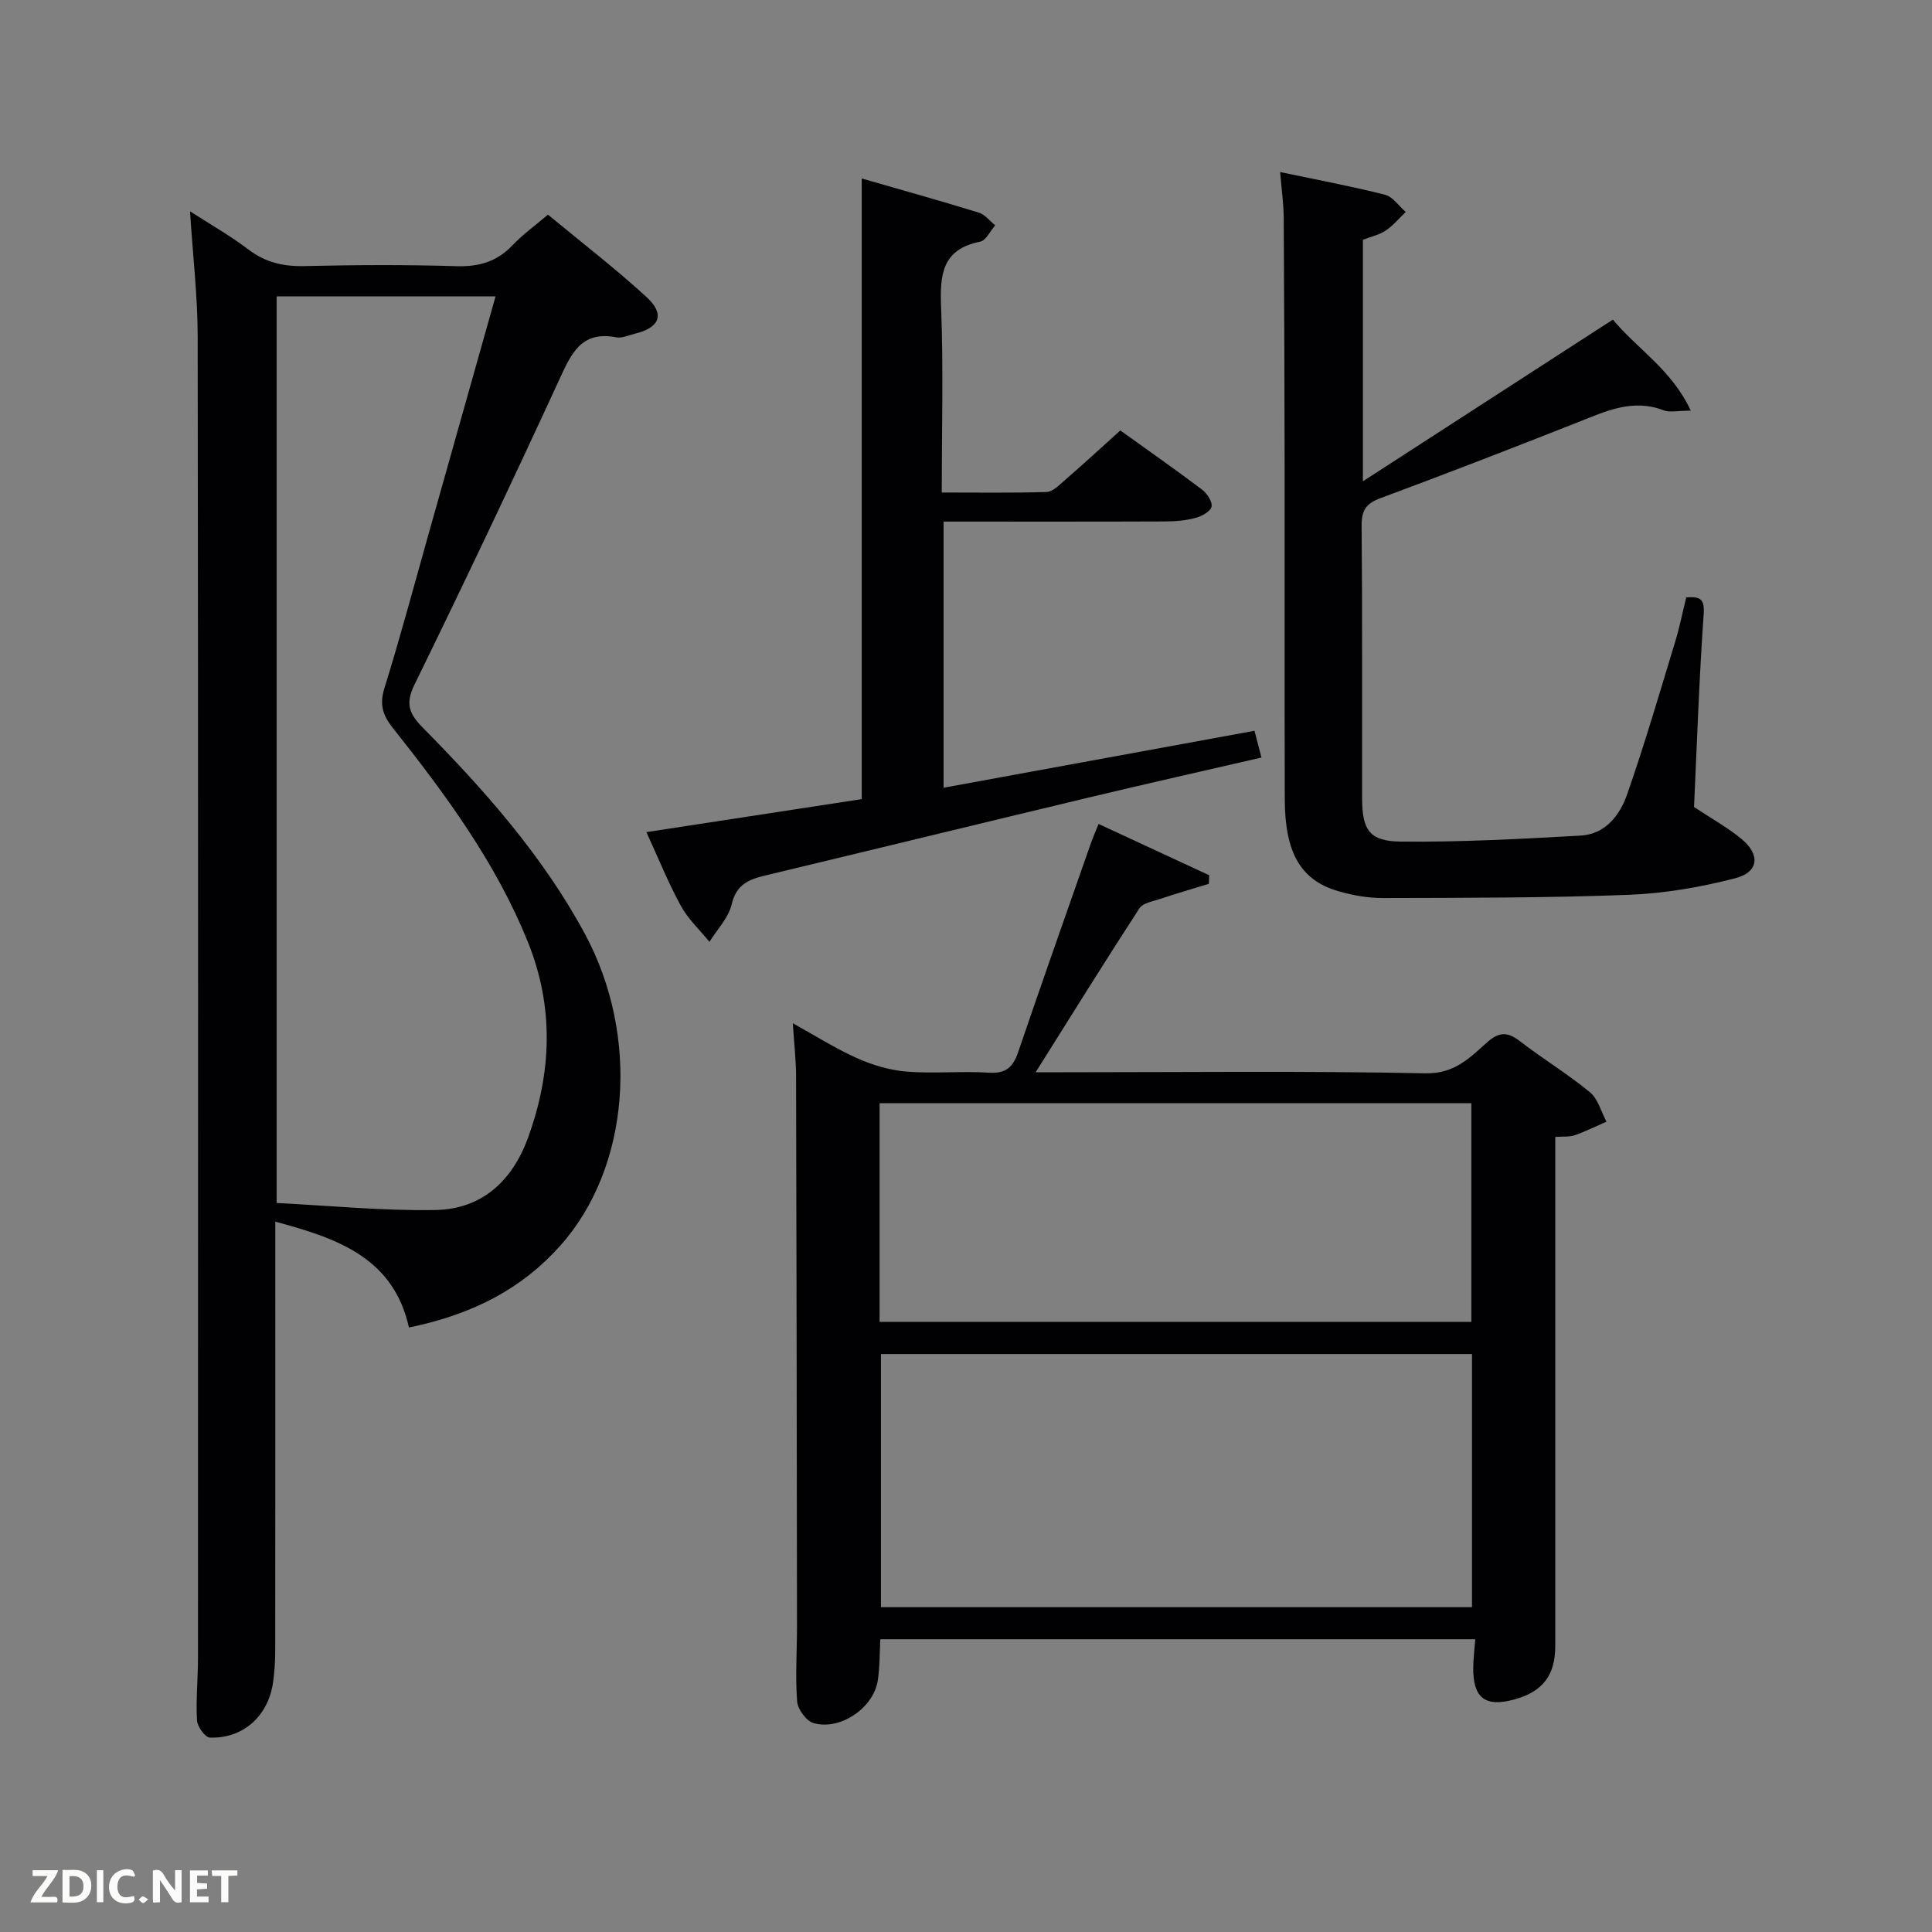 <svg enable-background="new 0 0 400 400" viewBox="0 0 400 400" xmlns="http://www.w3.org/2000/svg"><rect x="0" y="0" width="400" height="400" fill="#808080" stroke="none"/><path d="m57 252.93v5.98c0 27.66.01 55.32-.02 82.98 0 2.15-.14 4.32-.45 6.45-.99 6.96-6.21 11.66-13.09 11.41-.98-.04-2.59-2.29-2.66-3.59-.23-4.31.21-8.65.21-12.98.02-91.14.06-182.28-.06-273.42-.01-8.44-1.01-16.88-1.59-26.01 4.21 2.72 8.34 5.05 12.08 7.9 3.52 2.68 7.21 3.54 11.57 3.44 10.49-.24 21-.3 31.49.02 4.64.14 8.34-.89 11.57-4.28 2.16-2.27 4.74-4.13 7.4-6.39 6.96 5.76 13.94 11.13 20.41 17.06 3.87 3.56 2.75 6.33-2.37 7.58-1.29.32-2.69.99-3.89.76-7.33-1.42-9.36 3.45-11.85 8.85-9.73 21.13-19.7 42.15-29.93 63.04-1.97 4.01-1.08 6.08 1.73 8.94 12.77 12.93 24.8 26.5 33.52 42.63 11.51 21.31 9.37 48.41-5.06 64.59-7.76 8.7-17.72 14.15-31.34 16.96-3.22-14.48-14.85-18.48-27.67-21.92zm45.6-191.57c-15.56 0-30.45 0-45.33 0v187.71c11.09.55 22 1.64 32.88 1.45 9.62-.17 15.91-6.02 19.17-14.96 4.89-13.44 5.42-26.93.03-40.38-6.64-16.56-17.13-30.73-28.1-44.57-2.05-2.59-2.69-4.81-1.66-8.13 3.25-10.45 6.07-21.03 9.04-31.56 4.63-16.41 9.25-32.84 13.97-49.56z" fill="#010104"/><path d="m322 235.39v27.48c0 25.98.01 51.97 0 77.95 0 6.09-2.66 9.49-8.6 11.07-5.96 1.59-8.46-.38-8.38-6.68.02-1.81.25-3.61.42-5.82-40.98 0-81.85 0-123.18 0-.15 2.74-.09 5.69-.53 8.56-.87 5.66-7.82 10.41-13.31 8.79-1.49-.44-3.26-2.85-3.38-4.48-.4-5.13-.03-10.31-.03-15.47-.04-37.98-.09-75.95-.19-113.93-.01-3.46-.42-6.92-.68-11.01 4.65 2.57 8.84 5.24 13.32 7.24 3.21 1.43 6.79 2.5 10.28 2.78 5.63.45 11.33-.15 16.97.22 3.52.23 5.01-1.12 6.08-4.24 4.93-14.46 10.02-28.86 15.07-43.28.43-1.23.97-2.42 1.59-3.98 7.8 3.62 15.35 7.12 22.9 10.62-.02.59-.05 1.18-.07 1.77-3.36 1.03-6.74 2.01-10.08 3.13-1.52.51-3.59.85-4.32 1.98-7.12 10.95-14.01 22.05-21.46 33.91h5.74c24.98 0 49.98-.3 74.95.22 6.03.12 9.17-3.2 12.76-6.4 2.5-2.23 4.24-2.22 6.8-.26 4.74 3.65 9.89 6.78 14.5 10.57 1.68 1.38 2.33 4.03 3.44 6.1-2.19.95-4.34 2.02-6.58 2.81-1.06.38-2.28.22-4.03.35zm-17.24 44.95c-41.07 0-81.77 0-122.37 0v52.41h122.37c0-17.51 0-34.77 0-52.41zm-122.65-6.66h122.52c0-15.37 0-30.41 0-45.28-41.07 0-81.77 0-122.52 0z" fill="#010104"/><path d="m333.93 66.17c5.04 6.09 12.2 10.37 16.12 18.85-2.72 0-4.35.42-5.62-.07-6.41-2.47-11.95.18-17.69 2.45-13.59 5.37-27.21 10.65-40.91 15.73-2.98 1.11-3.95 2.49-3.92 5.68.17 18.82.07 37.64.1 56.46.01 6.5 1.47 8.9 7.94 8.97 12.44.13 24.89-.54 37.32-1.24 5.06-.28 8.1-4.2 9.59-8.48 3.65-10.45 6.75-21.09 9.98-31.69.91-3 1.52-6.09 2.28-9.16 2.72-.14 3.85.14 3.61 3.46-.95 13.42-1.39 26.88-2 39.95 3.6 2.39 6.98 4.25 9.88 6.66 3.89 3.23 3.52 6.84-1.34 8.09-7.16 1.85-14.61 3.14-21.99 3.43-16.95.65-33.93.62-50.91.67-3.1.01-6.3-.55-9.28-1.42-7.77-2.25-11.05-7.89-11.09-18.98-.07-22.65 0-45.3-.03-67.95-.02-17.49-.08-34.97-.19-52.46-.02-2.92-.44-5.85-.74-9.5 7.6 1.6 14.71 2.93 21.71 4.7 1.63.41 2.87 2.34 4.29 3.57-1.38 1.31-2.61 2.82-4.17 3.86-1.33.89-3.02 1.24-4.7 1.89v50.01c17.52-11.32 34.45-22.28 51.76-33.48z" fill="#010104"/><path d="m231.95 89.12c5.32 3.82 11.17 7.92 16.88 12.21 1.05.79 2.21 2.52 2.01 3.55-.19.99-2.01 2-3.29 2.34-2.05.55-4.25.74-6.38.74-15.15.06-30.29.03-45.81.03v55.1c21.45-3.93 42.83-7.85 64.37-11.79.52 2.01.93 3.58 1.44 5.54-12 2.77-23.79 5.42-35.55 8.23-22.42 5.36-44.81 10.83-67.23 16.2-3.37.81-5.95 1.87-6.9 5.95-.65 2.8-3.01 5.2-4.6 7.78-2.01-2.47-4.43-4.71-5.93-7.46-2.61-4.78-4.66-9.88-7.13-15.26 15.1-2.31 29.77-4.56 44.58-6.83 0-42.8 0-85.48 0-128.5 8.05 2.32 16.18 4.59 24.24 7.07 1.28.39 2.27 1.73 3.39 2.63-1.03 1.17-1.89 3.14-3.1 3.38-7.88 1.57-8.37 6.8-8.1 13.52.5 12.61.14 25.25.14 38.42 7.51 0 14.62.11 21.72-.11 1.23-.04 2.53-1.36 3.61-2.31 3.77-3.26 7.43-6.63 11.64-10.43z" fill="#010104"/><g fill="#fbfcfa"><path d="m37.59 393.81c-.92.31-1.52.05-2-.78-.7-1.2-1.52-2.34-2.47-3.78v4.59c-.55.03-.95.05-1.41.07-.03-.37-.06-.64-.06-.91 0-1.91 0-3.81 0-5.7 1.13-.41 1.77-.03 2.29.91.62 1.11 1.38 2.14 2.31 3.19v-4.2h1.35v6.61z"/><path d="m12.94 393.88v-6.75c1.9.19 3.93-.54 5.37 1.29.8 1.01.78 2.88.03 3.97-1.37 1.97-3.4 1.51-5.4 1.49m1.45-1.22c2.04.12 2.92-.58 2.89-2.21-.03-1.51-.98-2.19-2.89-2z"/><path d="m11.81 393.87h-5.49c.68-2.18 2.47-3.48 3.51-5.45h-3.08v-1.21h5.29c-.71 2.13-2.44 3.48-3.47 5.51.86 0 1.63.04 2.39-.01.79-.05 1.14.21.85 1.16"/><path d="m39.33 393.86v-6.61h3.7v1.07h-2.22v1.52c.68.04 1.34.09 2.07.13v1.07c-.72.05-1.38.09-2.1.14v1.48h2.4v1.19h-3.85z"/><path d="m27.71 388.56c-1.15-.3-2.46-.61-3.1.64-.37.73-.41 1.93-.06 2.67.63 1.35 1.99.93 3.17.68.35.94-.01 1.32-.93 1.46-1.62.25-3.05-.27-3.76-1.48-.72-1.24-.6-3.03.31-4.17.88-1.11 2.71-1.7 4-1.16.32.13.44.74.65 1.12-.1.08-.19.16-.28.24"/><path d="m49.15 387.24v1.07c-.59.02-1.17.05-1.87.08v5.44h-1.48v-5.44h-1.85c-.05-.4-.08-.73-.13-1.15z"/><path d="m20.06 387.21h1.33v6.62h-1.33z"/><path d="m30.68 393.25c-.49.38-.8.79-1.05.76-.32-.05-.6-.45-.9-.7.26-.24.51-.64.8-.67.29-.04.62.3 1.15.61"/></g></svg>